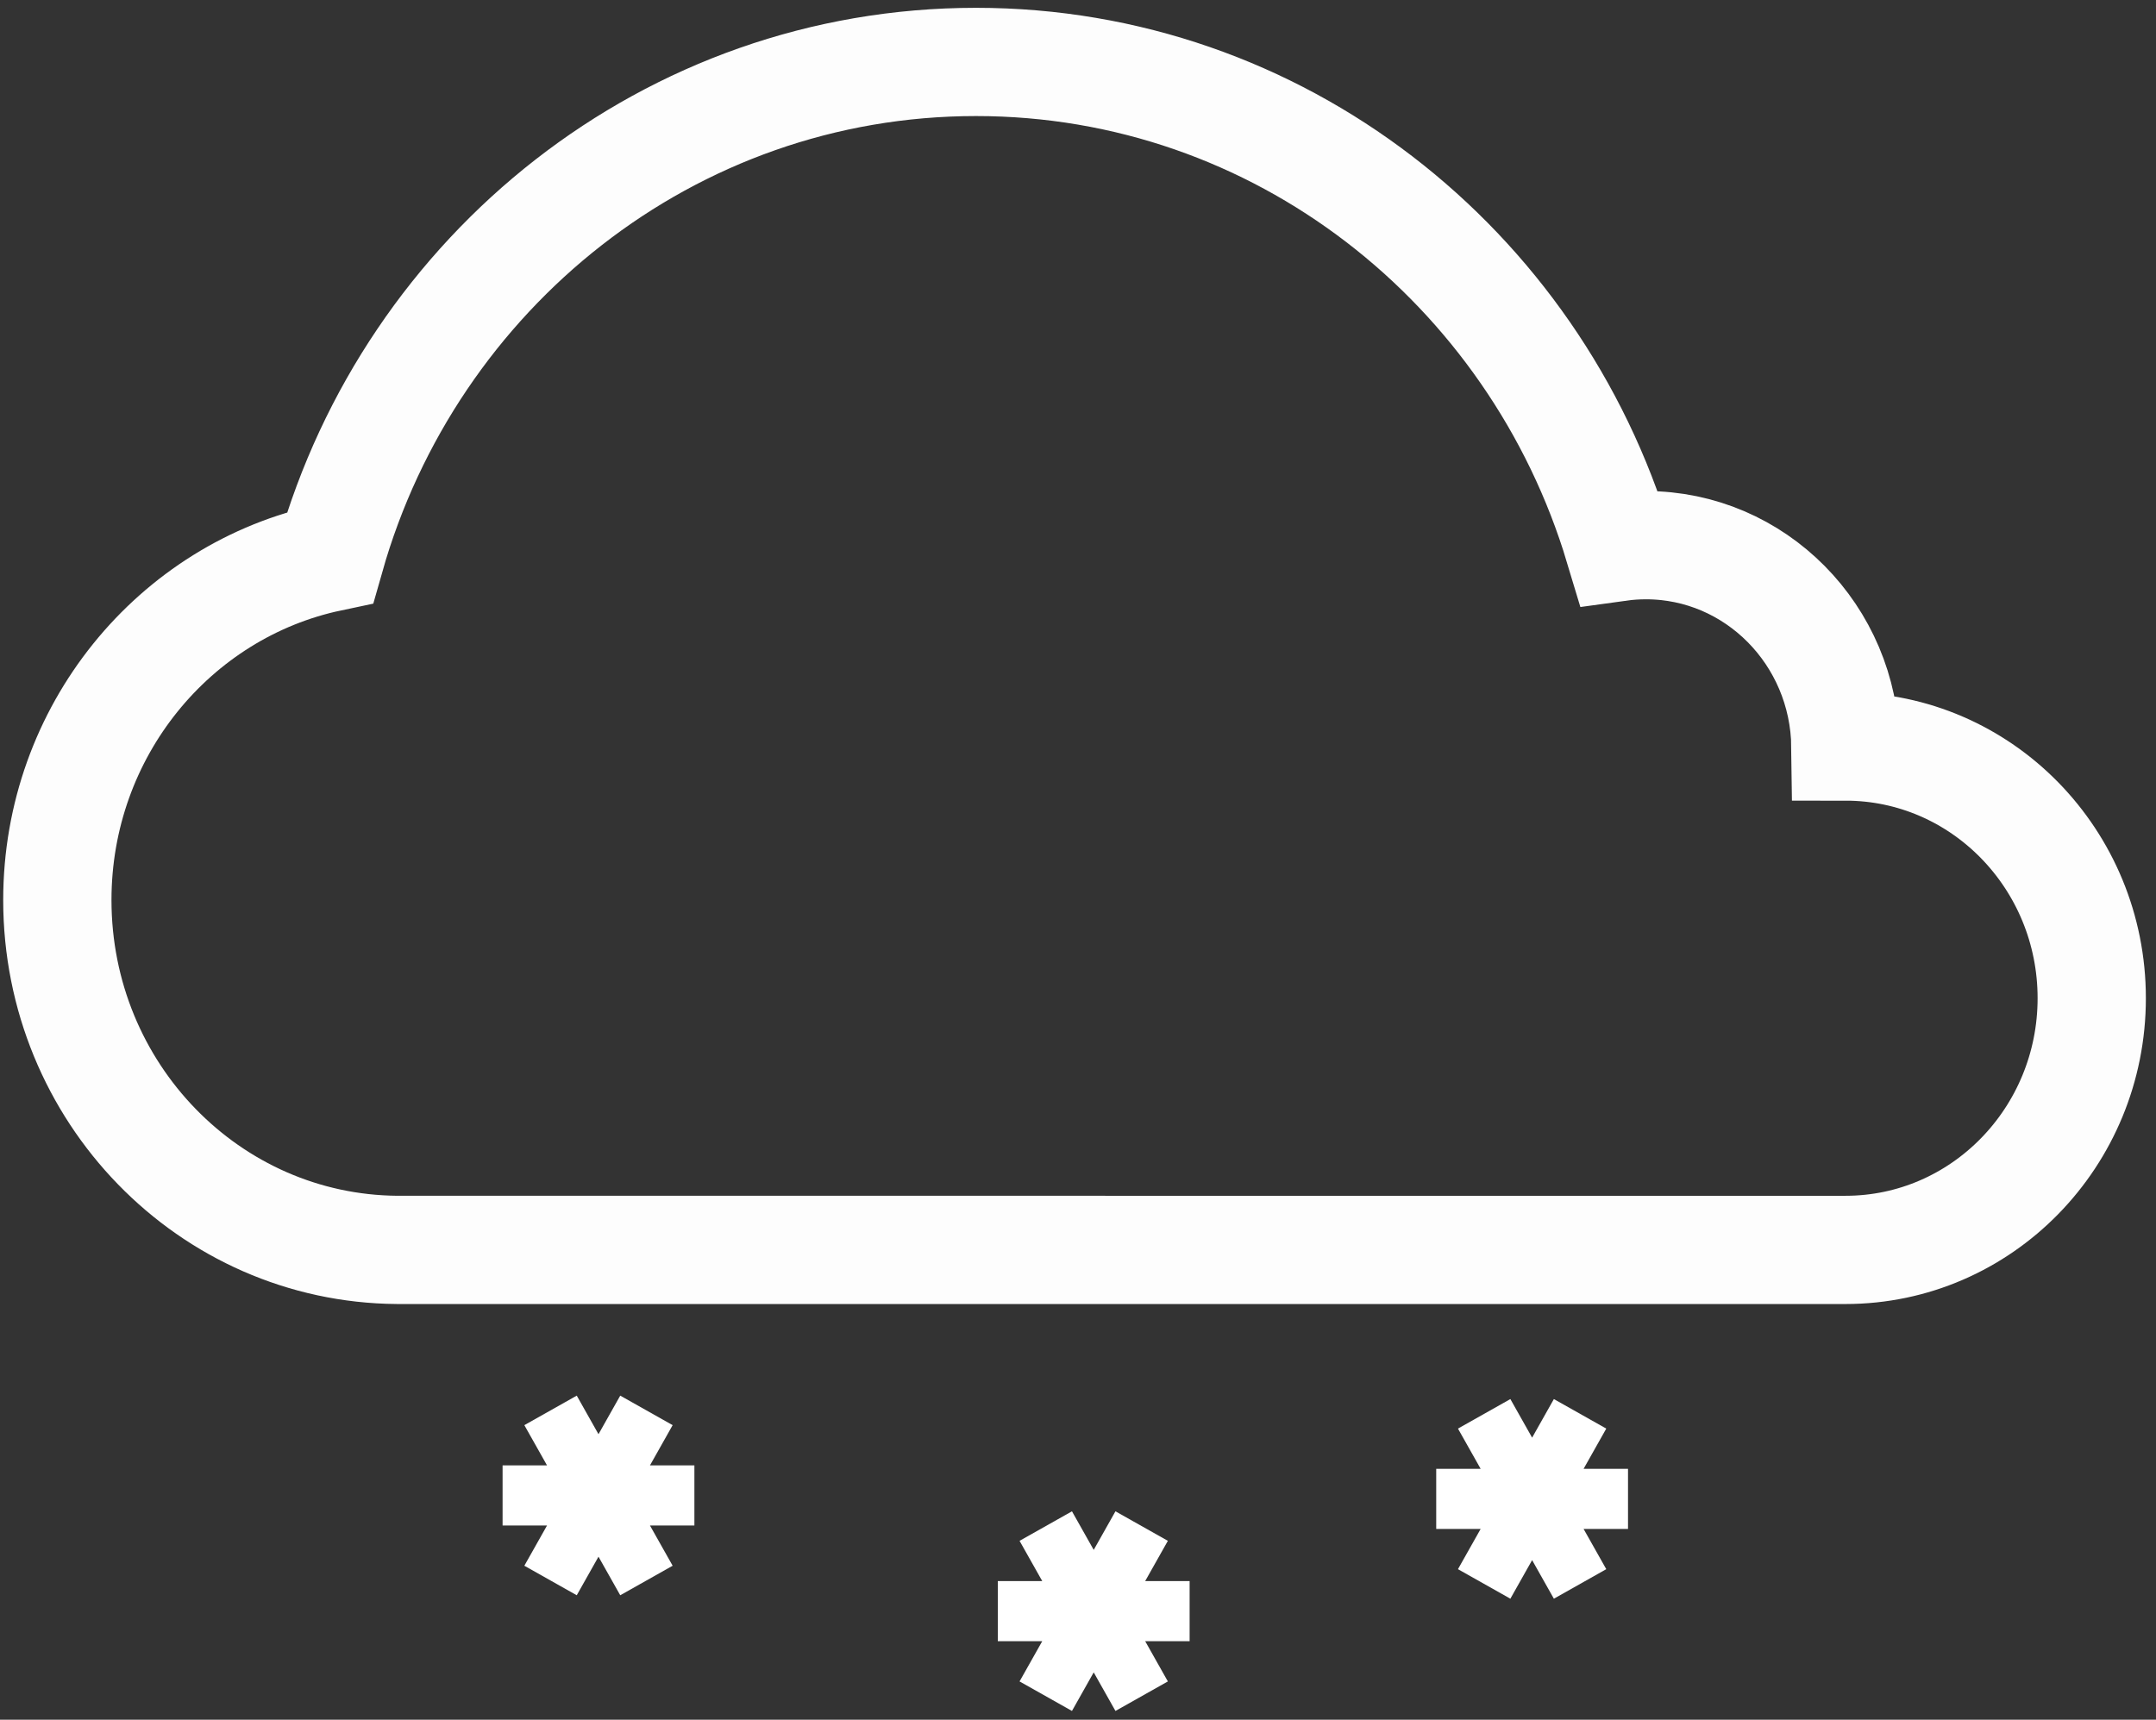 <?xml version="1.0" encoding="UTF-8"?>
<svg width="188px" height="150px" viewBox="0 0 188 150" version="1.1" xmlns="http://www.w3.org/2000/svg" xmlns:xlink="http://www.w3.org/1999/xlink">
    <rect x="0" y="0" width="188" height="150" fill="#333333" stroke="none"/>
    <!-- Generator: Sketch 41.2 (35397) - http://www.bohemiancoding.com/sketch -->
    <title>13d</title>
    <desc>Created with Sketch.</desc>
    <defs></defs>
    <g id="Page-1" stroke="none" stroke-width="1" fill="none" fill-rule="evenodd">
        <g id="13d" transform="translate(5, 5)" stroke="#FFFFFF">
            <g id="Cloud-+-Snow">
                <g id="Page-1">
                    <g id="Cloud-+-Snow">
                        <g id="Cloud" opacity="0.99" stroke-width="9.441">
                            <path d="M136.163,42.714 C128.802,18.213 106.49,0.402 80.107,0.402 C53.401,0.402 30.865,18.654 23.786,43.621 C10.208,46.486 0,58.778 0,73.506 C0,90.286 13.249,103.902 29.638,104.02 L155.919,104.021 C167.781,104.021 177.396,94.192 177.396,82.068 C177.396,69.943 167.781,60.115 155.919,60.115 C155.803,50.395 148.059,42.552 138.523,42.552 C137.723,42.552 136.935,42.607 136.163,42.714 L136.163,42.714 Z" id="Cloud-2"></path>
                        </g>
                        <g id="Snow" transform="translate(38.228, 117.483)" stroke-width="5.245">
                            <path d="M0.597,7.955 L17.322,7.955 M13.141,0.536 L4.779,15.373 M13.141,15.373 L4.779,0.536" id="Line"></path>
                            <path d="M43.78,18.045 L60.505,18.045 M56.323,10.626 L47.961,25.464 M56.323,25.464 L47.961,10.626" id="Line-Copy-3"></path>
                            <path d="M82.008,8.255 L98.733,8.255 M94.552,0.836 L86.189,15.673 M94.552,15.673 L86.189,0.836" id="Line-Copy-4"></path>
                        </g>
                    </g>
                </g>
            </g>
        </g>
    </g>
</svg>